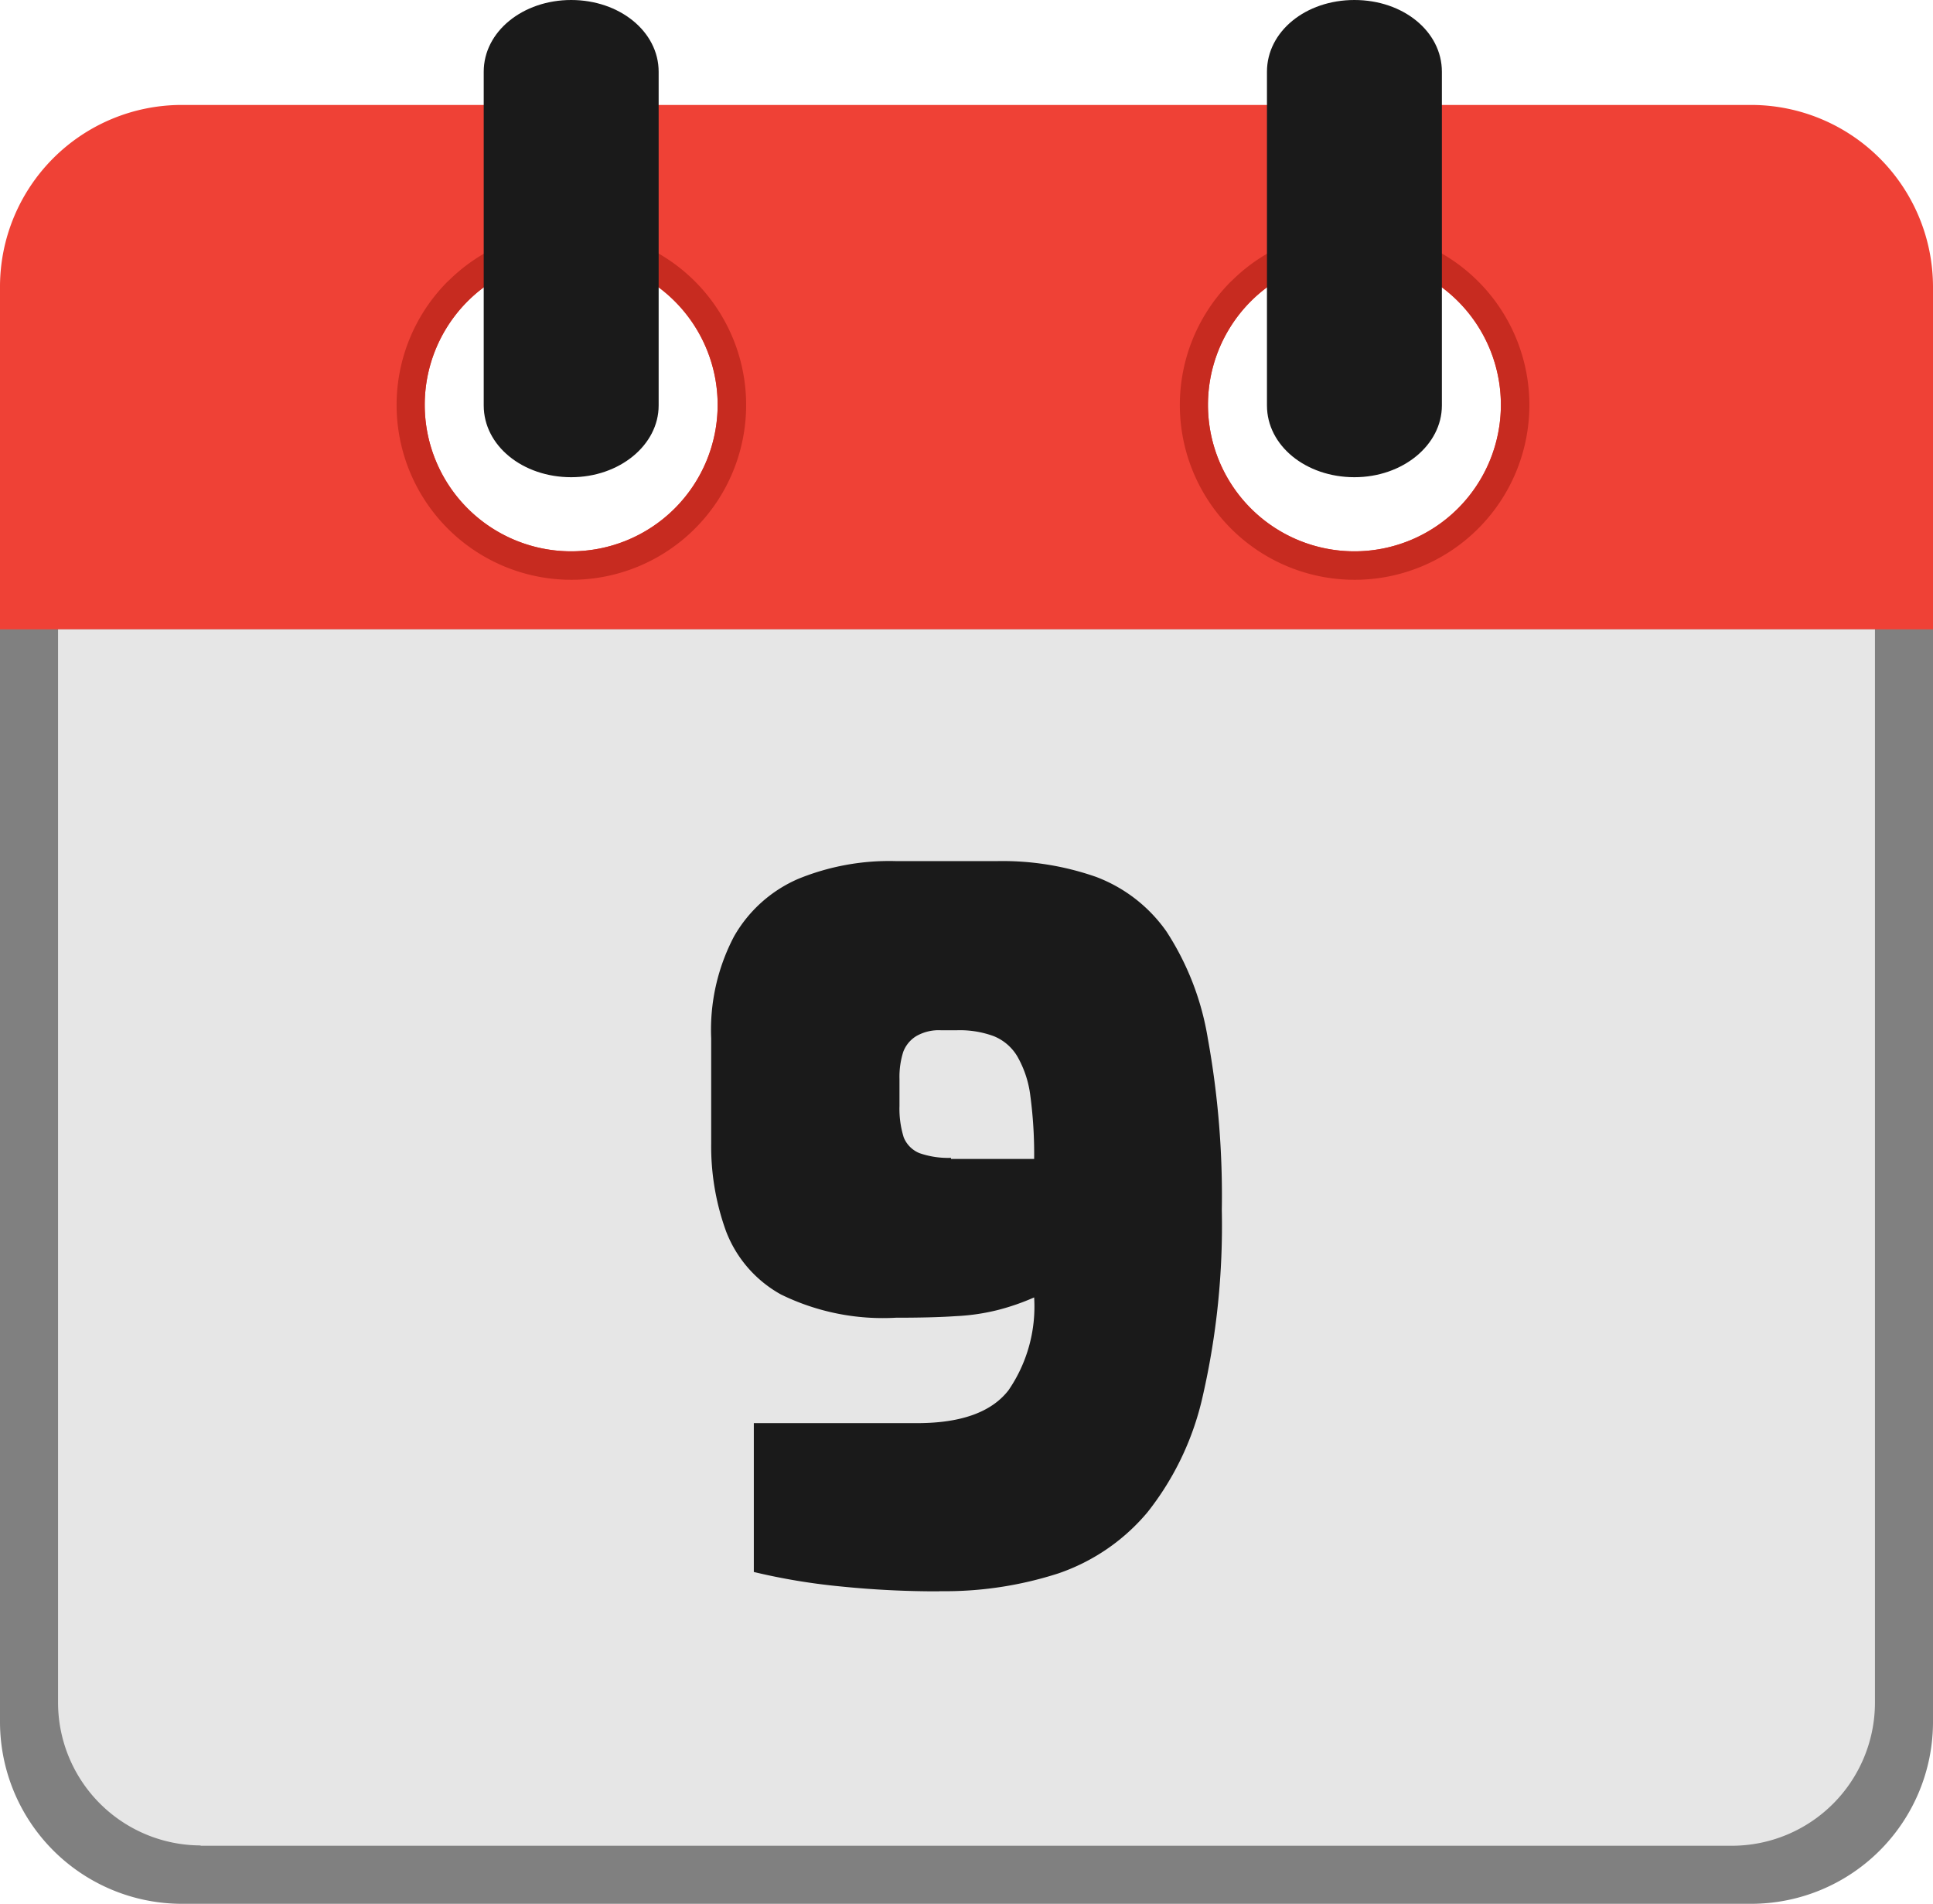 <svg id="Layer_1" data-name="Layer 1" xmlns="http://www.w3.org/2000/svg" viewBox="0 0 122.88 121"><defs><style>.cls-1{fill:#ef4136;}.cls-1,.cls-3,.cls-5{fill-rule:evenodd;}.cls-2{fill:gray;}.cls-3{fill:#e6e6e6;}.cls-4{fill:#1a1a1a;}.cls-5{fill:#c72b20;}</style></defs><title>calender-date-9</title><path class="cls-1" d="M11.52,6.67h99.84a11.57,11.57,0,0,1,11.52,11.52V44.94H0V18.19A11.56,11.56,0,0,1,11.52,6.67Zm24.79,9.75A9.31,9.31,0,1,1,27,25.73a9.31,9.31,0,0,1,9.31-9.31Zm49.79,0a9.31,9.31,0,1,1-9.31,9.31,9.31,9.31,0,0,1,9.31-9.31Z"/><path class="cls-2" d="M111.36,121H11.52A11.57,11.57,0,0,1,0,109.48V40H122.88v69.46A11.56,11.56,0,0,1,111.36,121Z"/><path class="cls-3" d="M12.75,117.31h97.38a9.1,9.1,0,0,0,9.06-9.06V40H3.69v68.23a9.09,9.09,0,0,0,9.06,9.06Z"/><path class="cls-4" d="M59.72,101.14a60.38,60.38,0,0,1-6.27-.31,40.08,40.08,0,0,1-5.53-.92V90.45H58.3q4.19,0,5.81-2.09a9.39,9.39,0,0,0,1.63-5.9,14.86,14.86,0,0,1-2.27.79,13.51,13.51,0,0,1-2.71.4c-1,.07-2.29.1-3.81.1a14.71,14.71,0,0,1-7.31-1.48,7.76,7.76,0,0,1-3.48-4,15.8,15.8,0,0,1-.95-5.59V66a12.74,12.74,0,0,1,1.45-6.48,8.64,8.64,0,0,1,4.08-3.66A15.29,15.29,0,0,1,57,54.73h6.33a18,18,0,0,1,6.34,1,9.6,9.6,0,0,1,4.48,3.47A17.65,17.65,0,0,1,76.78,66a55.91,55.91,0,0,1,.89,10.91,48.55,48.55,0,0,1-1.2,11.77,18.3,18.3,0,0,1-3.53,7.44A12.79,12.79,0,0,1,67.28,100a23.47,23.47,0,0,1-7.56,1.13Zm.74-27.48h5.28a28,28,0,0,0-.24-4,6.65,6.65,0,0,0-.83-2.52,3.08,3.08,0,0,0-1.51-1.29,6.24,6.24,0,0,0-2.34-.37h-1a2.87,2.87,0,0,0-1.57.37,2,2,0,0,0-.83,1,5.24,5.24,0,0,0-.24,1.72v1.72a6.1,6.1,0,0,0,.27,2,1.82,1.82,0,0,0,1,1,5.54,5.54,0,0,0,2,.3Z"/><path class="cls-5" d="M86.1,14.63a11.11,11.11,0,1,1-7.85,3.26l.11-.1a11.06,11.06,0,0,1,7.74-3.16Zm0,1.79a9.31,9.31,0,1,1-9.31,9.31,9.31,9.31,0,0,1,9.31-9.31Z"/><path class="cls-5" d="M36.31,14.63a11.11,11.11,0,1,1-7.85,3.26l.11-.1a11.08,11.08,0,0,1,7.74-3.16Zm0,1.79A9.31,9.31,0,1,1,27,25.73a9.31,9.31,0,0,1,9.31-9.31Z"/><path class="cls-4" d="M80.54,4.56C80.54,2,83,0,86.1,0s5.56,2,5.56,4.56V25.77c0,2.51-2.48,4.56-5.56,4.56s-5.56-2-5.56-4.56V4.56Z"/><path class="cls-4" d="M30.75,4.56C30.75,2,33.24,0,36.31,0s5.56,2,5.56,4.56V25.77c0,2.51-2.48,4.56-5.56,4.56s-5.56-2-5.56-4.56V4.56Z"/></svg>